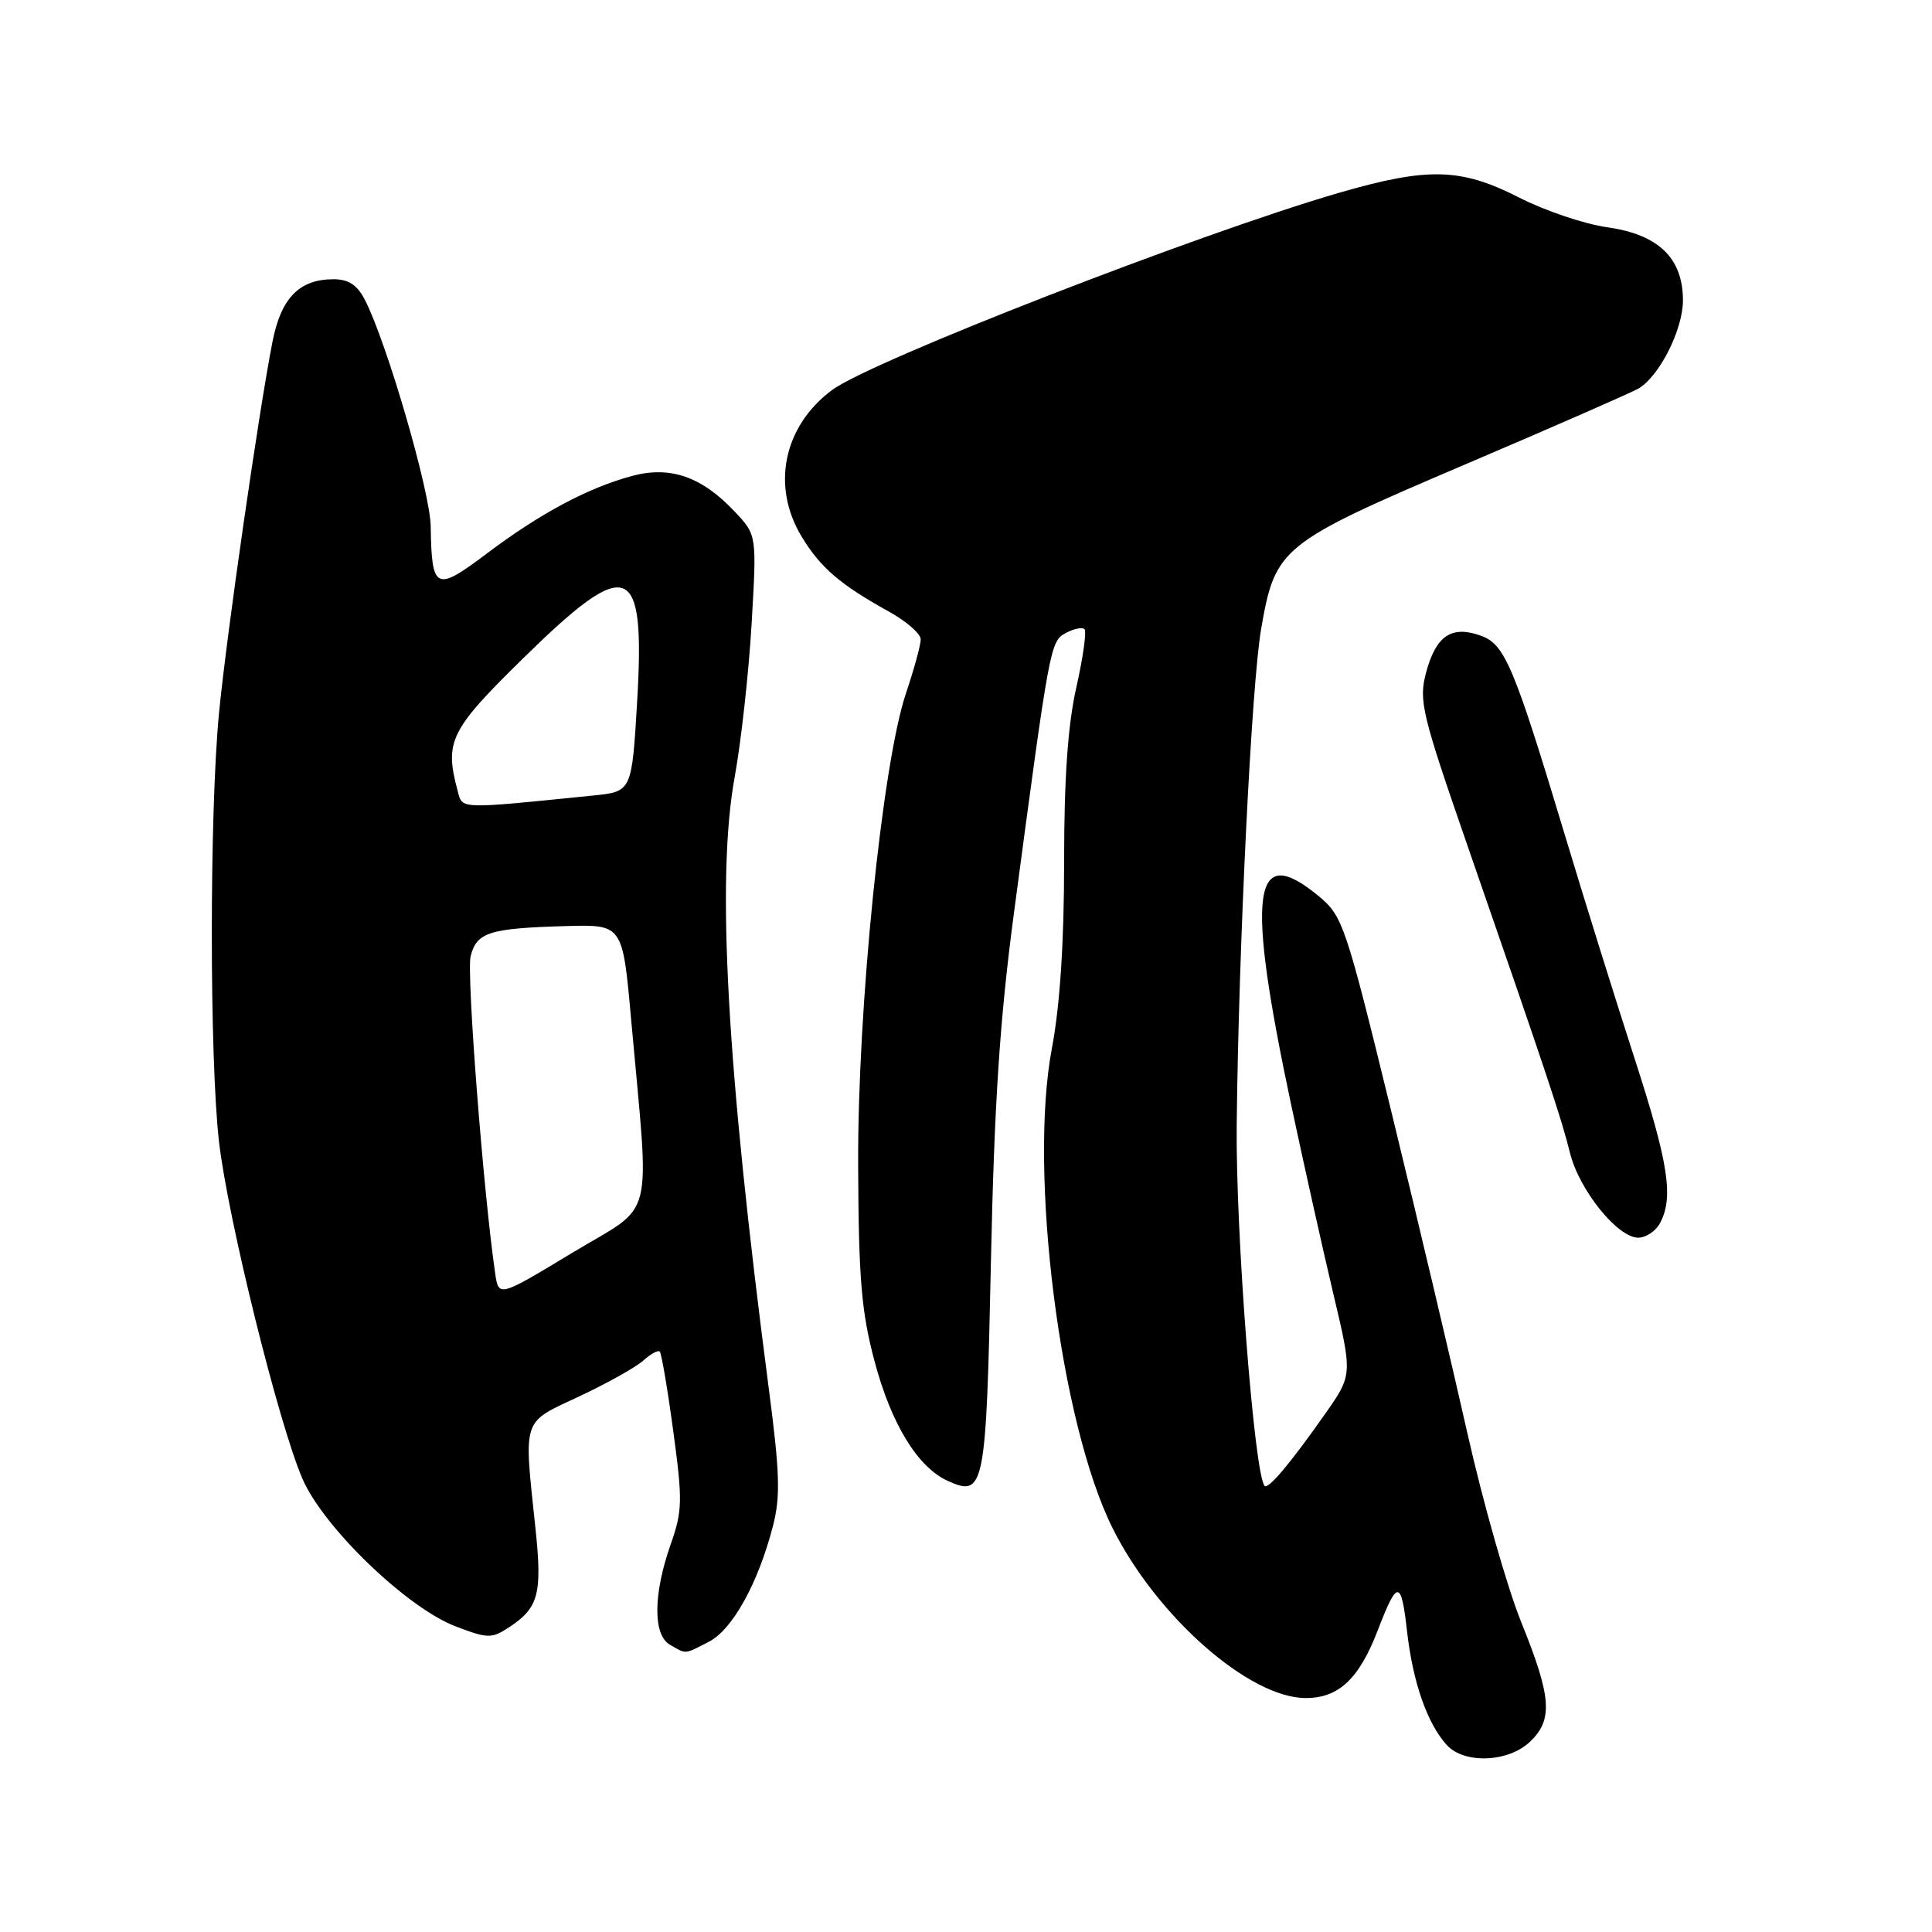 <?xml version="1.0" encoding="UTF-8" standalone="no"?>
<!DOCTYPE svg PUBLIC "-//W3C//DTD SVG 1.1//EN" "http://www.w3.org/Graphics/SVG/1.1/DTD/svg11.dtd" >
<svg xmlns="http://www.w3.org/2000/svg" xmlns:xlink="http://www.w3.org/1999/xlink" version="1.1" viewBox="0 0 256 256">
 <g >
 <path fill="currentColor"
d=" M 202.69 230.83 C 205.81 227.89 205.61 224.93 201.58 214.97 C 199.70 210.31 196.50 199.07 194.46 190.00 C 192.42 180.93 187.90 161.80 184.41 147.50 C 178.33 122.61 177.92 121.38 174.78 118.78 C 165.93 111.43 165.06 118.04 171.11 146.50 C 172.75 154.20 175.24 165.38 176.65 171.34 C 179.22 182.17 179.22 182.17 175.59 187.34 C 171.00 193.88 168.05 197.39 167.57 196.89 C 166.21 195.46 163.71 163.22 163.87 149.00 C 164.13 125.25 165.84 90.56 167.12 83.26 C 168.98 72.55 169.71 71.96 194.00 61.60 C 205.82 56.56 216.23 52.00 217.13 51.47 C 219.90 49.82 222.99 43.68 223.00 39.81 C 223.00 34.21 219.76 31.07 213.00 30.12 C 209.97 29.70 204.70 27.92 201.28 26.17 C 193.58 22.25 189.23 22.13 177.49 25.53 C 158.97 30.90 115.42 47.84 110.25 51.68 C 103.79 56.49 102.16 64.46 106.26 71.17 C 108.73 75.23 111.36 77.48 117.75 81.02 C 120.09 82.31 122.00 83.97 122.00 84.72 C 122.00 85.46 121.12 88.67 120.05 91.85 C 116.90 101.19 113.61 133.68 113.71 154.50 C 113.77 169.45 114.14 173.84 115.89 180.40 C 118.10 188.70 121.59 194.40 125.57 196.22 C 130.44 198.43 130.67 197.28 131.30 167.25 C 131.75 146.14 132.48 135.07 134.35 121.00 C 139.11 85.27 139.16 84.99 141.24 83.87 C 142.30 83.30 143.41 83.08 143.70 83.37 C 144.00 83.66 143.51 87.13 142.62 91.08 C 141.49 96.07 141.00 103.12 141.00 114.29 C 141.00 124.91 140.45 133.25 139.38 138.92 C 136.27 155.32 140.47 188.53 147.41 202.46 C 153.25 214.19 165.54 225.00 173.02 225.00 C 177.39 225.00 180.09 222.46 182.57 216.00 C 185.16 209.27 185.66 209.28 186.44 216.14 C 187.20 222.89 189.11 228.35 191.69 231.21 C 193.99 233.75 199.79 233.54 202.69 230.83 Z  M 93.95 217.53 C 97.06 215.92 100.46 209.78 102.41 202.24 C 103.43 198.30 103.34 195.23 101.87 184.00 C 96.29 141.40 94.90 116.36 97.35 102.95 C 98.20 98.30 99.21 89.19 99.59 82.70 C 100.28 70.90 100.28 70.90 97.39 67.83 C 92.99 63.15 88.83 61.70 83.73 63.07 C 77.90 64.64 71.55 68.04 64.50 73.35 C 57.71 78.47 57.20 78.22 57.07 69.73 C 57.00 65.15 51.28 45.46 48.36 39.75 C 47.34 37.76 46.19 37.00 44.20 37.00 C 39.66 37.00 37.25 39.47 36.11 45.26 C 34.28 54.58 30.01 84.22 29.02 94.50 C 27.75 107.63 27.75 140.19 29.02 151.28 C 30.19 161.44 36.89 188.55 40.07 195.93 C 42.83 202.36 53.91 213.03 60.36 215.50 C 64.63 217.13 65.14 217.14 67.44 215.63 C 71.37 213.06 71.87 211.20 70.95 202.50 C 69.39 187.70 69.09 188.62 76.73 185.04 C 80.44 183.30 84.27 181.16 85.24 180.28 C 86.21 179.40 87.20 178.86 87.42 179.09 C 87.65 179.32 88.46 184.06 89.21 189.63 C 90.46 198.83 90.43 200.20 88.87 204.63 C 86.55 211.21 86.51 216.61 88.75 217.92 C 90.98 219.22 90.63 219.24 93.95 217.53 Z  M 219.96 162.07 C 221.79 158.65 221.10 154.17 216.57 140.19 C 214.13 132.66 210.03 119.54 207.47 111.03 C 200.53 87.99 199.40 85.34 196.13 84.20 C 192.31 82.86 190.28 84.25 188.97 89.09 C 187.97 92.84 188.35 94.46 194.54 112.31 C 205.00 142.49 206.91 148.21 208.03 152.76 C 209.24 157.67 214.33 164.00 217.07 164.00 C 218.09 164.00 219.40 163.13 219.96 162.07 Z  M 65.61 168.70 C 64.04 157.93 61.80 128.95 62.36 126.70 C 63.16 123.53 64.84 123.00 75.00 122.71 C 82.50 122.50 82.50 122.50 83.62 135.00 C 86.10 162.68 86.95 159.29 75.85 165.99 C 66.07 171.90 66.07 171.90 65.61 168.70 Z  M 60.64 104.79 C 58.88 98.22 59.61 96.75 69.37 87.18 C 83.30 73.52 85.51 74.36 84.43 92.88 C 83.72 104.89 83.72 104.89 78.61 105.41 C 60.58 107.23 61.30 107.26 60.64 104.79 Z "/>
</g>
</svg>